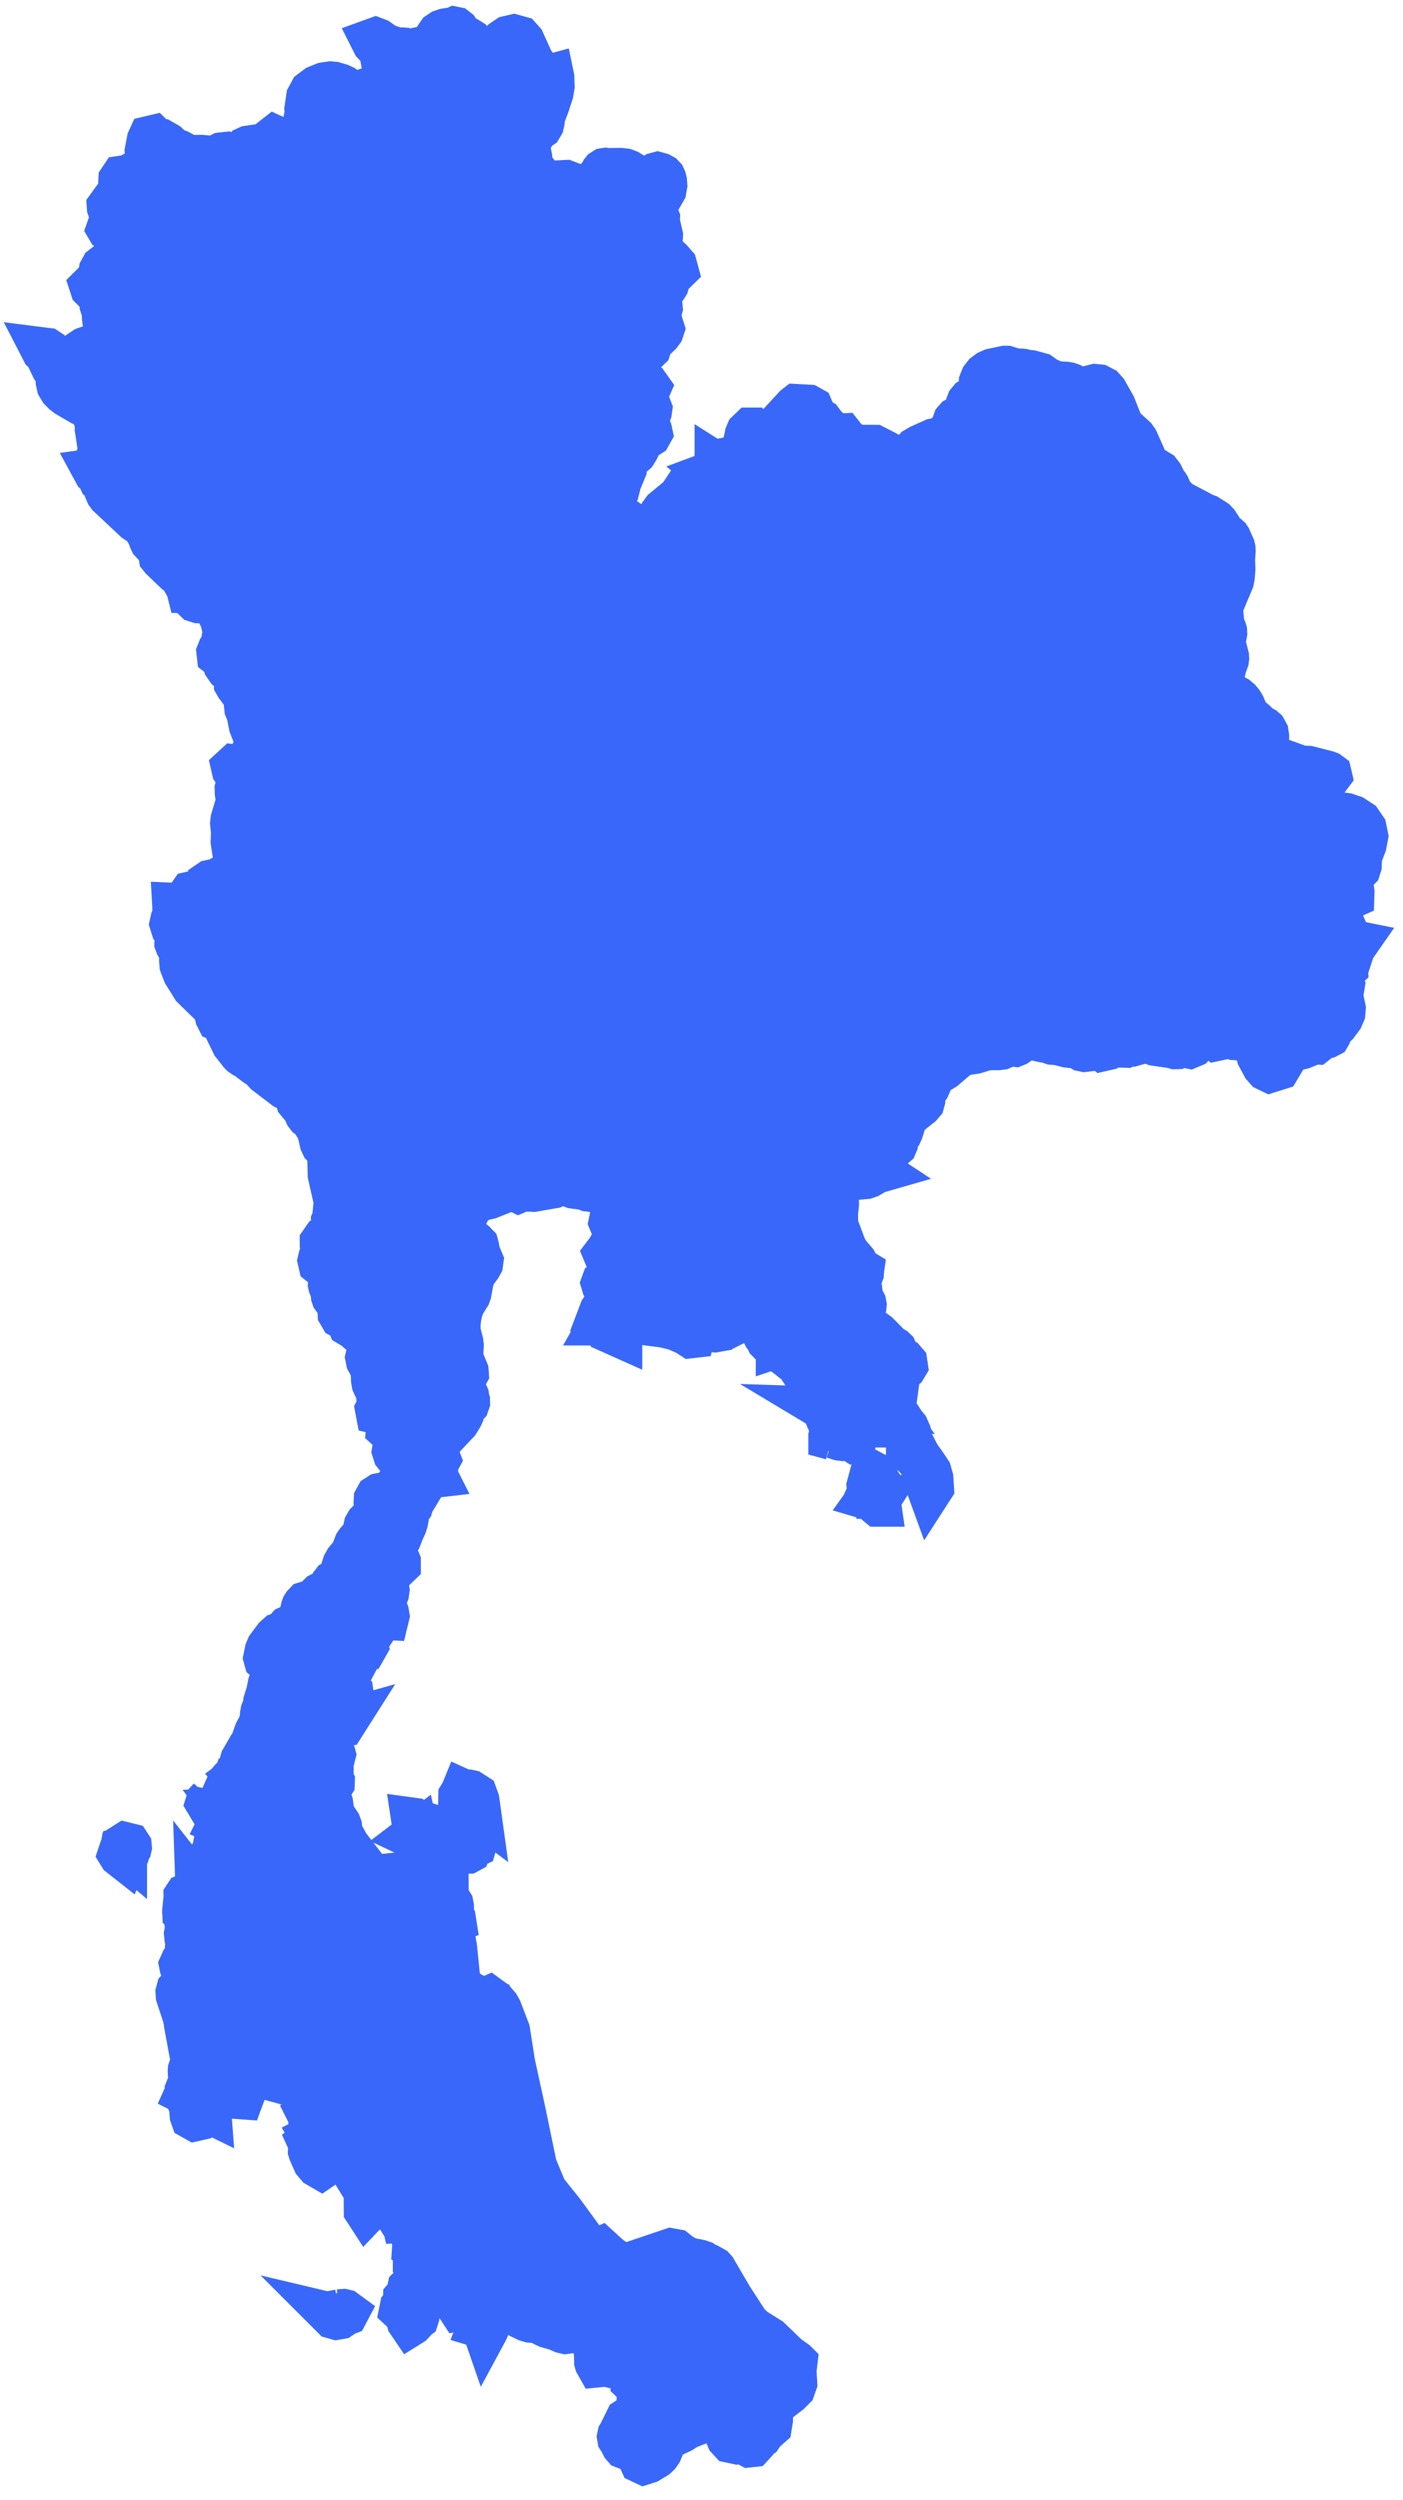<svg width="64" height="114" viewBox="0 0 64 114" fill="none" xmlns="http://www.w3.org/2000/svg">
<path d="M42.408 68.004L42.353 67.853L42.373 67.468L42.358 67.294L42.261 67.084L41.767 66.426L41.461 66.172L41.414 66.096V65.614L41.341 65.284L41.215 65.072L40.358 64.24L40.346 64.171L40.516 64.187L40.427 64.066L40.159 63.854L40.168 63.776V63.725L40.049 63.792L39.937 63.818L39.849 63.867L39.816 64.004L39.92 64.695L40.01 64.87L40.024 64.923L39.998 65.005H39.937L39.861 64.971L39.791 64.949L39.764 64.916L39.77 64.756L39.766 64.695L39.633 64.526L39.43 64.379L39.207 64.263L38.425 63.987L38.31 63.915L38.207 63.901L38.121 64.029H38.077L37.914 63.957L37.873 63.928L37.845 63.864L37.85 63.807L37.866 63.759L37.874 63.724L37.823 63.575L37.692 63.35L37.676 63.216L37.871 63.265L38.054 63.203L38.208 63.083L38.321 62.962L38.379 62.787L38.323 62.637L38.215 62.571L38.122 62.651L38.181 62.677L38.223 62.712L38.253 62.756L38.272 62.804L38.167 62.931L38.018 63.017L37.883 63.003L37.824 62.83L37.843 62.499L37.887 62.342L37.973 62.189H37.928L37.882 62.247L37.774 62.448H37.726L37.695 62.358L37.678 62.264L37.685 62.174L37.726 62.092L37.642 62.155L37.525 62.197L37.422 62.187L37.377 62.092L37.258 62.126L37.223 62.143L37.293 62.187L37.321 62.247L37.313 62.319L37.278 62.397H37.322L37.477 62.291L37.525 62.372L37.559 62.445L37.564 62.518L37.526 62.6L37.674 62.713L37.75 62.943L37.688 63.092L37.422 62.961L36.975 62.499L36.757 62.38L36.666 62.314L36.678 62.244L36.56 62.088L36.395 61.91L36.284 61.733L36.329 61.579L36.356 61.639L36.386 61.66L36.426 61.665L36.479 61.68L36.383 61.615L36.431 61.553L36.529 61.477L36.578 61.37H36.523L36.484 61.443L36.437 61.473L36.383 61.466L36.33 61.426L36.403 61.359L36.44 61.339L36.479 61.324L36.109 61.332L36.076 61.271L36.23 61.12L35.923 61.137L35.828 61.167V61.222L35.925 61.292L35.99 61.393L36.076 61.472L36.23 61.477L36.195 61.57L36.179 61.669L36.176 61.884L35.925 61.502L35.827 61.394L35.704 61.351L35.568 61.339L35.476 61.37V61.047L35.462 60.968L35.429 60.893L35.397 60.855L35.381 60.889L35.368 60.935L35.303 60.983L35.283 61.024L35.378 61.344L35.381 61.426L35.136 61.237L35.03 61.128L34.979 61.024L35.129 61.069L35.102 60.945L35.052 60.918L34.992 60.928L34.929 60.917L34.87 60.861L34.841 60.805L34.818 60.741L34.78 60.662L34.661 60.495L34.526 60.359L34.366 60.246L34.18 60.148L34.059 60.112L33.61 60.097L33.479 60.14L33.403 60.241L33.348 60.359L33.286 60.454L33.158 60.519L33.011 60.532L32.712 60.509L32.657 60.531L32.647 60.579L32.651 60.63L32.64 60.662L32.606 60.668L32.526 60.66L32.407 60.665L32.188 60.611L31.869 60.661L31.707 60.717L31.637 60.787L31.605 60.925L31.527 60.934L31.343 60.814L30.838 60.587L30.295 60.454L29.123 60.301L28.969 60.333L28.718 60.477L28.402 60.534L28.325 60.607L28.322 60.609L28.298 60.736V60.916L27.947 60.759V60.712L28.053 60.63L28.008 60.507L27.885 60.435L27.754 60.509L27.675 60.464L27.611 60.468L27.543 60.494L27.451 60.509L27.485 60.484L27.516 60.452L27.538 60.41L27.549 60.352H27.401L27.426 60.308L27.476 60.192L27.5 60.148L27.439 60.146L27.302 60.097L27.428 59.766L27.524 59.626L27.655 59.69H27.7L27.751 59.608L27.815 59.54L27.872 59.458L27.902 59.328L27.892 59.214L27.854 59.109L27.802 59.013L27.53 58.617L27.5 58.518L27.526 58.447L27.579 58.404L27.642 58.365L27.7 58.305L27.718 58.249L27.734 58.112L27.755 58.05L27.817 58.085L27.895 58.048L27.964 57.973L28.002 57.896L27.999 57.719L27.926 57.597L27.841 57.491L27.8 57.361L27.769 57.315L27.7 57.293L27.633 57.261L27.6 57.182L27.755 56.978L27.873 56.76L28.027 56.542L28.087 56.416L28.082 56.273L28.002 56.004L27.969 55.933L27.87 55.772L27.849 55.721L27.865 55.643L27.898 55.595L27.933 55.559L27.994 55.391L28.101 55.343L28.233 55.312L28.35 55.234L28.379 55.129L28.392 54.956L28.377 54.795L28.274 54.649L28.328 54.487L28.455 54.259V54.208L28.368 54.27L28.296 54.338L28.219 54.394L28.127 54.417H27.677L27.496 54.393L27.132 54.284L26.821 54.246L26.665 54.18L26.156 54.111L25.936 54.028L25.649 53.824L25.517 53.772L25.499 53.716L25.513 53.644L25.551 53.561L25.567 53.457L25.559 53.34L25.48 53.491L25.452 53.611L25.46 53.928L25.399 54.033L25.254 54.099L24.337 54.26L23.982 54.243L23.802 54.257L23.662 54.316L23.318 54.142L23.21 54.055L23.137 54.198L23.051 54.286L22.934 54.349L22.303 54.599L22.031 54.654L21.856 54.734L21.713 54.798L21.595 54.831L21.491 54.907L21.436 55.062L21.366 55.178L21.218 55.137L21.322 55.183L21.31 55.314L21.253 55.431L21.162 55.514L21.044 55.546L20.937 55.602L20.922 55.732L20.924 55.739L20.969 55.982L21.198 56.288L21.619 56.645L21.644 56.68L21.694 56.722L21.747 56.776L21.768 56.852L21.774 56.918L21.847 57.199L21.968 57.489L21.95 57.62L21.885 57.739L21.645 58.065L21.594 58.17L21.521 58.412L21.422 58.95L21.383 59.06L21.118 59.482L21.021 59.775L20.954 60.081L20.921 60.396L20.923 60.633L20.924 60.713L21.049 61.195L21.069 61.347L21.041 61.821L21.069 61.986L21.289 62.518L21.297 62.626L21.235 62.736L21.075 63.288L21.083 63.358L21.148 63.44L21.221 63.508L21.276 63.577L21.31 63.654L21.333 63.807L21.352 63.866L21.354 63.937L21.322 64.029L21.284 64.069L21.167 64.161L21.119 64.232L21.074 64.499L21.044 64.565L20.883 64.832L20.156 65.606L19.98 65.931L19.922 66.273L20.022 66.535L19.999 66.578L19.896 66.588L19.844 66.62L19.825 66.675L19.823 66.758L19.877 67.04L19.862 67.084L19.839 67.139L19.833 67.207L19.877 67.294L19.611 67.325L19.402 67.528L18.811 68.509L18.775 68.591L18.744 68.708L18.602 68.915L18.571 69.048L18.56 69.222L18.53 69.379L18.485 69.529L18.297 69.947L18.278 70.016L18.246 70.095L18.106 70.245L18.074 70.32L18.052 70.748L18.074 70.902L18.197 71.211V71.35L18.074 71.468L18.021 71.322L17.905 71.325L17.778 71.411L17.681 71.514L17.629 71.594L17.579 71.694L17.543 71.811L17.527 71.947L17.552 72.107L17.657 72.374L17.681 72.506L17.66 72.654L17.595 72.819L17.56 72.906L17.527 73.038L17.541 73.21L17.654 73.52L17.681 73.675L17.654 73.787L17.593 73.784L17.54 73.732L17.527 73.7L17.39 73.695L17.287 73.705L17.218 73.721L17.156 73.758L17.131 73.827V74.13L17.097 74.266L16.66 74.931L16.633 74.997L16.65 75.075L16.672 75.127L16.655 75.157L16.559 75.167L16.431 75.202L16.312 75.291L16.21 75.409L16.132 75.53L16.086 75.679L16.029 76.034L15.955 76.159L15.876 76.191L15.785 76.204L15.711 76.24L15.68 76.338L15.697 76.393L15.743 76.426L15.809 76.441L15.884 76.439L15.831 76.539L15.763 76.619L15.706 76.705L15.681 76.819L15.727 76.915L15.952 77.066L16.033 77.151L16.046 77.246L16.037 77.382L16.005 77.503L15.956 77.556L15.851 77.556L15.796 77.565L15.634 77.657L15.609 77.562L15.556 77.496L15.481 77.447L15.386 77.4L15.275 77.453L15.179 77.46L15.099 77.477L15.034 77.556L15.032 77.638L15.083 77.96L15.16 78.071L15.431 78.318L15.565 78.48L15.648 78.503L15.783 78.465L15.689 78.613L15.395 78.641L15.331 78.748L15.289 78.924L15.094 79.25L15.034 79.434L15.047 79.638L15.117 79.772L15.196 79.881L15.232 80.011L15.21 80.098L15.107 80.173L15.084 80.268L15.133 80.593V81.176L15.144 81.198L15.167 81.219L15.185 81.251L15.183 81.304L15.155 81.347L15.064 81.418L15.034 81.46L15.009 81.533L14.994 81.604L14.985 81.74L14.984 81.762L15.007 81.916L15.108 82.213L15.147 82.501L15.188 82.671L15.25 82.833L15.473 83.169L15.515 83.284L15.531 83.454L15.554 83.575L15.861 84.141L16.285 84.69L16.227 84.704L16.191 84.702L16.157 84.695L16.106 84.69L16.046 84.701L16.041 84.728L16.049 84.762L16.031 84.795L15.85 84.895L15.783 84.946L15.644 85.097L15.605 85.219L15.633 85.525L15.786 85.863L16.126 85.936L16.482 85.961L16.682 86.155L16.92 86.129L17.16 86.132L17.385 86.095L17.581 85.953L17.636 85.841L17.673 85.71L17.725 85.587L17.829 85.5L17.919 85.49L18.249 85.551L18.37 85.528L18.468 85.478L18.542 85.427L18.597 85.404L18.823 85.35L18.945 85.263L18.947 85.249L19.223 85.265L19.269 85.276L19.311 85.215L19.408 85.22L19.547 85.275L19.618 85.304L19.656 85.271L19.735 85.231L19.776 85.199L19.864 85.284L20.141 85.405L20.148 85.476L20.137 85.558L20.185 85.677L20.317 85.908L20.377 85.858L20.381 86.413L20.417 86.558L20.476 86.654L20.542 86.737L20.598 86.826L20.62 86.94V87.294L20.637 87.369L20.707 87.49L20.72 87.573L20.706 87.578L20.672 87.617L20.638 87.672L20.62 87.724V87.903L20.706 88.469L20.67 88.584L20.764 88.811L20.91 90.246L20.968 90.481L21.091 90.674L21.503 90.923L21.568 91.031L21.598 91.158L21.759 91.476L21.877 91.653L21.923 91.8L21.966 91.864L22.021 91.897L22.182 91.966L22.215 91.987L22.256 92.076L22.353 92.099L22.469 92.072L22.562 92.015L22.495 91.801L22.48 91.505L22.406 91.248L22.16 91.151L22.303 91.09L22.522 91.25L22.723 91.482L22.811 91.636L23.182 92.604L23.41 94.064L23.698 95.385L23.88 96.216L24.41 98.776L24.849 99.825L25.241 100.442L25.334 100.592L25.388 100.741L25.383 100.845L25.195 100.83L25.103 100.734L24.842 100.498L24.701 100.413L24.644 100.376L24.439 100.384L24.303 100.312L24.401 100.117L24.328 99.881L24.28 99.559L24.177 99.495L24.191 98.911L24.162 98.402L24.042 98.119L23.819 98.028L23.576 98.058L23.412 98.306L23.359 98.432L23.314 98.471L23.236 98.429L23.191 98.377L23.17 98.329L23.163 98.271V98.183L23.212 98.04L23.46 97.887L23.561 97.75L23.587 97.465L23.54 97.078L23.441 96.711L23.308 96.488L23.17 96.436L23.03 96.461L22.888 96.513L22.74 96.542L22.669 96.605L22.346 96.891L22.261 96.994L22.247 97.136L22.333 97.755L22.463 98.105L22.511 98.376L22.556 98.5L22.638 98.552L22.657 98.577L22.812 98.707L22.846 98.755L22.865 98.791L23.103 99.385L23.236 99.616L23.412 99.759L23.572 99.78L23.753 99.784L23.901 99.832L23.963 99.989L23.963 100L23.968 100.162L23.981 100.25L24.009 100.319L24.073 100.376L24.176 100.378L24.247 100.413L24.314 100.473L24.195 100.534L24.132 100.559L24.083 100.595L24.062 100.64L24.085 100.722L24.137 100.782L24.197 100.815L24.296 101.017L24.384 101.098L24.486 101.133L24.599 101.119L24.684 101.2L24.744 101.246L24.808 101.27L24.991 101.278L25.076 101.264L25.252 101.211L25.434 101.042L25.491 100.955L25.469 100.752L25.467 100.626L25.654 100.859L26.775 102.395L26.915 102.513L27.11 102.583L27.227 102.625L27.392 102.549L27.512 102.659L27.73 102.86L28.106 103.145L28.466 103.322L28.678 103.324L28.979 103.314L29.877 103.284L30.168 103.149L30.261 102.989L30.505 103.032L30.605 103.116L30.74 103.148L30.792 103.181L30.806 103.166L31.04 103.181L30.984 103.033L30.873 102.873L30.394 102.676L30.607 102.604L30.818 102.643L31.006 102.795L31.287 102.966L31.536 103.045L31.663 103.076L31.772 103.089L31.913 103.121L32.035 103.163L32.089 103.206L32.289 103.291L32.54 103.431L32.604 103.501L33.347 104.773L33.748 105.39L34.099 105.93L34.366 106.195L35.096 106.653L35.906 107.432L36.29 107.709L36.292 107.711L36.246 108.097L36.279 108.669L36.197 108.902L36.004 109.095L35.465 109.511L35.286 109.729L35.177 110.033L35.173 110.345L35.127 110.625L34.89 110.832L34.809 110.884L34.773 110.946L34.748 111.011L34.703 111.076L34.491 111.206L34.452 111.251L34.394 111.406L34.309 111.498L34.19 111.511L34.035 111.428L33.972 111.349L33.926 111.261L33.869 111.188L33.773 111.158L33.685 111.184L33.56 111.299L33.553 111.305L33.481 111.342L33.33 111.31L33.217 111.186L33.074 110.851L33.078 110.785L33.1 110.712L33.098 110.652L33.029 110.624L32.944 110.61L32.888 110.575L32.848 110.517L32.815 110.434L32.699 110.281L32.544 110.244L32.375 110.283L32.124 110.381L31.341 110.685L31.086 110.851L30.805 110.985L30.519 111.037L30.296 111.154L30.206 111.485L30.184 111.648L30.121 111.796L30.029 111.926L29.916 112.033L29.575 112.239L29.373 112.304L29.251 112.247L29.168 112.064L29.057 111.88L28.919 111.721L28.755 111.611L28.683 111.597L28.545 111.603L28.474 111.575L28.424 111.517L28.338 111.345L28.283 111.258L28.245 111.198L28.231 111.115L28.249 111.029L28.297 110.947L28.595 110.34L28.715 110.263L28.869 110.232L29.001 110.183L29.057 110.049L29.069 109.911L29.12 109.672L29.131 109.255L29.17 108.969L29.118 108.824L28.983 108.722L28.866 108.612L28.873 108.443L28.971 108.321L29.066 108.277L29.133 108.214L29.146 108.036L29.126 107.887L29.078 107.792L28.986 107.76L28.652 107.833L28.531 107.794L28.297 107.601L28.158 107.63L27.967 107.835L27.83 107.871L27.527 107.795L27.43 107.782L27.34 107.811L27.3 107.861L27.269 107.864L27.208 107.756L27.19 107.694L27.185 107.483L27.199 107.418L27.201 107.411L27.224 107.349L27.24 107.281L27.226 107.221L27.139 107.072L27.107 106.992L27.09 106.908L27.069 106.56L27.002 106.42L26.834 106.322L26.751 106.31L26.677 106.311L26.609 106.302L26.548 106.256L26.528 106.195L26.53 106.031L26.519 105.986L26.395 105.987L25.926 106.323L25.797 106.341L25.666 106.309L25.416 106.198L24.973 106.069L24.84 106.007L24.608 105.839L24.499 105.813L24.311 105.835L24.189 105.824L24.026 105.775L23.956 105.74L23.746 105.639L23.603 105.513L23.521 105.375L23.251 104.552L23.201 104.499L23.123 104.471L23.039 104.463L22.973 104.469L22.863 104.538V104.552L22.753 104.55L22.69 104.516L22.657 104.475L22.638 104.453L22.572 104.413L22.468 104.446L22.421 104.507L22.401 104.59L22.391 104.756L22.343 105.053L22.351 105.178L22.409 105.348L22.424 105.452L22.38 105.515L22.316 105.57L22.267 105.647L22.261 105.712L22.285 105.839L22.288 105.903L22.258 106.086L22.194 106.246L22.133 106.359L22.08 106.206L21.994 106.086L21.863 106.047L21.951 105.811L21.96 105.693L21.888 105.642L21.793 105.666L21.738 105.727L21.668 105.888L21.425 105.682L21.217 105.442L21.192 105.378L21.172 105.294L21.143 105.219L21.092 105.187L20.999 105.236L20.946 105.25L20.923 105.215L20.939 105.162L21.005 105.073L21.018 105.037L21 104.964L20.938 104.84L20.923 104.76L20.891 104.735L20.822 104.739L20.752 104.729L20.721 104.66L20.687 104.525L20.607 104.432L20.417 104.287L20.243 104.012L20.128 103.911L19.997 103.957L19.933 103.961L19.88 103.865L19.822 103.677L19.77 103.61L19.732 103.579L19.102 103.341L18.921 103.171L18.923 102.877L18.955 102.745L18.994 102.729L19.099 102.727L19.125 102.696L19.118 102.626L19.077 102.558L18.997 102.527L18.886 102.465L18.895 102.326L18.924 102.174L18.873 102.076L18.991 101.833L19.066 101.719L19.147 101.671L19.17 101.623L19.374 101.348L19.32 101.267L19.195 101.306L19.059 101.383L18.973 101.421L18.861 101.368L18.82 101.279L18.823 101.02L18.57 101.166L18.45 101.267L18.399 101.27L18.375 101.166H18.322L18.18 101.125L17.99 100.824L17.86 100.482L17.899 100.319L18.055 100.233L18.189 100.023L18.285 99.759L18.322 99.513H18.277L18.071 99.909L17.93 100.059L17.748 99.989L17.718 99.874L17.754 99.558L17.725 99.459L17.628 99.449L17.553 99.553L17.503 99.698L17.482 99.814L17.512 100.073L17.484 100.177L17.356 100.219L17.279 100.198L17.17 100.147L17.073 100.088L17.031 100.039L16.992 100.017L16.785 99.982L16.683 99.918L16.593 99.805L16.38 99.458L16.447 99.338L16.459 99.165L16.434 98.832L16.418 98.782L16.345 98.663L16.331 98.579L16.297 98.568L16.138 98.57L16.081 98.552L16.178 98.397L16.167 98.235L16.114 98.051L16.061 97.718L16.011 97.71L15.946 97.742L15.883 97.75L15.819 97.717L15.748 97.667L15.726 97.62L15.808 97.6L15.838 97.553L15.791 97.449L15.704 97.346L15.608 97.299L15.491 97.283L15.431 97.239L15.332 97.098L15.187 96.992L15.045 96.911L14.932 96.811L14.881 96.643H14.835L14.818 96.894L14.747 97.096L14.596 97.196L14.338 97.144L14.172 96.969L14.132 96.484L14.035 96.292L14.338 96.054L14.383 95.966L14.397 95.828L14.442 95.61L14.437 95.485L14.296 95.628L14.226 95.654L14.134 95.64L14.097 95.597L13.985 95.41L13.932 95.355L13.815 95.321L13.696 95.255L13.643 95.107L13.651 95.033L13.664 94.987L13.667 94.946L13.642 94.883L13.591 94.82L13.474 94.754L13.417 94.705L13.375 94.629L13.363 94.577L13.333 94.556L13.241 94.578L13.195 94.62L13.141 94.751L13.117 94.779L13.005 94.81L12.896 94.871L12.792 94.912L12.689 94.884L12.654 94.828L12.604 94.665L12.568 94.603L12.477 94.548L12.436 94.577L12.417 94.638L12.392 94.678L12.297 94.761L12.258 94.759L12.242 94.653L12.223 94.587L12.129 94.491L12.092 94.431L12.075 94.29L12.092 93.929L12.066 93.831L12.092 93.596V93.469L12.068 93.353L11.944 93.067L11.84 93.272H11.795L11.77 92.738L11.72 92.665L11.582 92.704L11.37 92.839L11.293 92.816H11.244V92.866H11.195L11.18 92.78L11.211 92.389L11.25 92.328L11.369 92.239L11.423 92.142L11.326 92.096L11.17 92.064L11.045 92.013L11.012 92.177L10.912 92.221L10.784 92.229L10.671 92.287L10.596 92.367L10.482 92.461L10.368 92.499L10.296 92.41H10.246L10.234 92.498L10.195 92.545L10.145 92.539L10.097 92.465H10.047V92.561L9.897 92.543L9.77 92.603L9.726 92.681L9.951 92.772L9.978 92.893L9.976 93.035L10.021 93.145L10.023 93.345L9.9 93.646L9.746 93.843L9.649 93.724H9.605L9.599 93.793L9.579 93.838L9.501 93.93L9.384 93.825L9.251 93.574L9.064 93.5L9.042 93.447L9.012 93.393L8.928 93.369L8.848 93.364L8.788 93.347L8.741 93.317L8.702 93.273L8.674 93.165V92.85L8.63 92.744L8.563 92.634L8.415 91.945L8.105 91.004L8.095 90.845L8.131 90.714L8.18 90.658L8.205 90.724L8.223 90.865L8.278 90.96L8.454 91.15L8.496 91.002L8.432 90.913L8.329 90.841L8.255 90.749L8.251 90.701L8.271 90.664L8.293 90.633L8.304 90.603L8.3 90.482L8.304 90.447L8.386 90.219L8.404 90.146L8.39 89.984L8.275 89.694L8.255 89.592L8.285 89.525L8.337 89.485L8.398 89.448L8.454 89.392L8.479 89.344L8.494 89.296L8.521 88.839L8.557 88.676L8.717 88.423L8.784 88.133L8.926 87.934L9.018 87.758L9.078 87.723L9.105 87.741L9.213 87.769L9.303 87.768L9.278 87.698L9.26 87.605L9.331 87.502L9.502 87.316L9.284 87.406L9.147 87.441L9.075 87.384L9.055 87.192L9.144 87.112L9.318 87.105L9.434 87.046L9.353 86.813L9.139 86.531L9.044 86.365L9.005 86.182L9 86.033L9.033 86.075L9.126 86.104L9.185 86.082L9.243 86.029L9.352 85.907L9.218 85.837L9.215 85.723L9.282 85.599L9.303 85.5L9.391 85.378L9.444 85.243L9.545 84.784L9.602 84.65L9.751 84.388L9.88 83.736L9.982 83.532L10.197 83.683L10.438 83.493L10.519 83.402L10.5 83.33L10.445 83.317L10.306 83.336L10.247 83.33L10.217 83.296L10.19 83.199L10.172 83.178L10.026 83.119L10.087 82.996L10.222 82.894L10.296 82.897L10.312 82.869L10.38 82.781L10.396 82.748L10.377 82.694L10.247 82.519L10.366 82.513L10.389 82.452L10.341 82.372L10.247 82.313L10.296 82.267L10.407 82.338L10.522 82.385L10.613 82.366L10.65 82.239L10.681 82.232L10.739 82.17L10.771 82.099L10.724 82.065L10.575 82.063L10.51 82.048L10.446 82.01L10.413 82.061L10.405 82.083L10.396 82.115H10.351L10.36 82.055L10.357 81.891L10.351 81.863L10.412 81.801L10.469 81.786L10.528 81.784L10.595 81.762L10.697 81.69L10.775 81.601L10.838 81.493L10.897 81.359L10.838 81.412L10.718 81.564L10.65 81.607L10.585 81.594L10.545 81.542L10.513 81.486L10.386 81.403L10.444 81.273L10.561 81.136L10.649 81.057L10.682 81.109L10.729 81.136L10.783 81.135L10.847 81.103L10.806 81.054L10.915 80.974L10.947 80.897L10.922 80.868L10.867 80.853L10.814 80.823L10.828 80.783L10.903 80.713L10.962 80.622L11.019 80.581L11.181 80.584L11.245 80.548L11.262 80.472L11.192 80.441L11.112 80.45L11.096 80.493L11.018 80.391L11.019 80.343L11.046 80.246L11.37 79.686L11.474 79.568L11.673 79.001L11.842 78.679L11.897 78.514L11.933 78.339L11.945 78.188L11.972 78.042L12.085 77.766L12.093 77.607L12.231 77.158L12.305 76.782L12.406 76.499L12.413 76.35L12.31 75.885L12.263 75.806L12.123 75.684L12.097 75.59L12.162 75.272L12.234 75.104L12.556 74.675L12.695 74.55L12.764 74.529L12.919 74.519L12.973 74.503L13.024 74.438L13.052 74.367L13.084 74.286L13.146 74.217L13.243 74.173L13.311 74.189L13.373 74.22L13.451 74.223L13.711 74.109L13.745 74.1L13.799 74.04L13.83 73.981L13.857 73.832L13.857 73.723L13.799 73.572L13.783 73.482L13.787 73.405L13.805 73.324L13.834 73.247L13.875 73.183L13.942 73.112L13.972 73.103L14.008 73.122L14.101 73.136L14.184 73.161L14.26 73.202L14.332 73.203L14.394 73.113L14.459 72.889L14.491 72.823L14.61 72.701L14.9 72.55L14.957 72.505L15.035 72.444L15.082 72.373L15.151 72.219L15.205 72.149L15.277 72.108L15.431 72.056L15.481 71.995L15.701 71.332L15.795 71.166L16.03 70.882L16.118 70.716L16.229 70.418L16.306 70.304L16.582 70.003L16.627 69.88L16.639 69.75L16.679 69.567L16.748 69.448L16.957 69.235L17.047 69.111L17.114 68.964L17.141 68.84L17.128 68.539L17.137 68.365L17.204 68.243L17.323 68.167L17.491 68.134L17.793 68.115L17.88 68.044L18.348 67.411L18.409 67.235L18.516 66.742L18.501 66.67L18.378 66.634L18.238 66.544L18.107 66.43L18.017 66.317L17.963 66.152L17.988 65.999L18.1 65.7L18.109 65.548L18.057 65.421L17.958 65.331L17.82 65.286L17.704 65.179L17.728 64.972L17.844 64.621L17.856 64.536L17.887 64.46L17.903 64.39L17.873 64.325L17.809 64.296L17.735 64.299L17.325 64.434L17.223 64.409L17.198 64.276L17.236 64.204L17.307 64.147L17.366 64.08L17.379 63.978L17.353 63.903L17.275 63.756L17.247 63.678L17.241 63.599L17.258 63.463L17.239 63.382L17.189 63.301L17.077 63.165L17.037 63.074L17.013 62.932L16.993 62.517L16.945 62.355L16.779 62.056L16.748 61.902L16.766 61.827L16.845 61.667L16.873 61.588L16.894 61.423L16.895 61.265L16.877 61.149L16.866 61.082L16.797 60.979L16.438 60.778L16.358 60.714L16.286 60.639L16.239 60.561L16.184 60.504L16.014 60.455L15.945 60.414L15.92 60.354L15.904 60.203L15.871 60.136L15.796 60.086L15.629 60.059L15.564 60.026L15.489 59.898L15.482 59.764L15.491 59.622L15.464 59.468L15.408 59.382L15.264 59.242L15.206 59.161L15.181 59.087L15.156 58.858L15.06 58.631L15.045 58.564L15.052 58.466L15.079 58.396L15.117 58.331L15.148 58.247L15.13 58.101L15.03 57.957L14.894 57.836L14.769 57.758L14.608 57.632L14.573 57.482L14.613 57.315L14.676 57.138L14.696 56.95L14.674 56.784L14.673 56.638L14.76 56.513L14.899 56.46L15.187 56.427L15.287 56.337L15.293 56.332L15.314 56.203L15.284 56.05L15.192 55.77L15.188 55.669L15.217 55.599L15.26 55.536L15.29 55.458V55.386L15.266 55.242L15.304 54.869L15.297 54.725L15.036 53.566L15.018 52.937L15.042 52.767L15.04 52.571L14.998 52.505L14.958 52.442L14.722 52.213L14.666 52.092L14.583 51.734L14.581 51.604L14.598 51.514L14.601 51.457L14.585 51.408L14.547 51.345L14.514 51.322L14.412 51.294L14.374 51.274L14.345 51.228L14.309 51.116L14.277 51.072L14.048 50.899L13.982 50.812L13.908 50.647L13.819 50.505L13.587 50.224L13.548 50.086L13.532 49.915L13.459 49.794L13.331 49.711L13.156 49.66L13.001 49.59L12.137 48.932L11.973 48.757L11.797 48.408L11.728 48.397L11.642 48.427L11.531 48.423L11.482 48.386L11.388 48.262L11.341 48.215L11.288 48.19L11.176 48.164L11.124 48.144L11.03 48.08L10.97 48.02L10.639 47.599L10.133 46.556L10.038 46.504L9.948 46.469L9.895 46.364L9.855 46.182L9.792 46.02L9.696 45.871L8.818 45.016L8.424 44.385L8.366 44.239L8.391 44.129L8.393 44.092L8.37 44.044L8.292 43.98L8.27 43.94L8.257 43.782L8.266 43.511L8.217 43.346L8.073 43.087L8.044 43.007L8.045 42.969L8.046 42.909L8.078 42.837L8.118 42.772L8.141 42.695L8.102 42.531L8.1 42.529L7.877 42.294L7.821 42.116L7.854 41.97L8.005 41.706L8.042 41.567L7.998 41.462L7.948 41.344V41.343L7.943 41.255L8.165 41.265L8.221 41.268L8.348 41.208L8.456 41.102L8.713 40.732L8.801 40.712L8.967 40.739L9.099 40.791L9.348 40.943L9.457 40.986L9.508 40.971L9.526 40.921V40.806L9.507 40.763L9.463 40.728L9.419 40.702L9.4 40.683L9.41 40.644L9.428 40.606L9.446 40.578L9.454 40.57L9.518 40.533L9.558 40.492L9.567 40.425L9.537 40.297L9.542 40.235L9.589 40.203L9.851 40.146L9.968 40.1L10.107 40.026L10.256 40.092L10.404 40.177L10.512 40.296L10.536 40.46L10.728 40.239L10.794 39.886L10.78 39.505L10.61 38.38L10.625 37.948L10.612 37.824L10.585 37.545L10.605 37.368L10.833 36.608L10.849 36.47L10.796 36.153L10.791 35.971L10.879 35.676L10.901 35.541L10.851 35.39L10.656 35.108L10.633 35.007L10.698 34.947L10.784 34.958L10.873 34.997L10.947 35.02L11.042 35.02L11.104 35.011L11.158 34.981L11.239 34.913L11.34 34.764L11.386 34.612L11.446 34.486L11.598 34.412L11.726 34.406L12.172 34.464L12.259 34.505L12.3 34.557L12.351 34.591L12.463 34.576L12.527 34.53L12.699 34.34L12.732 34.272L12.727 34.096L12.741 33.935L12.788 33.786L12.879 33.648L13.084 33.407L13.12 33.287L13.154 32.943L13.226 32.613L13.22 32.475L13.095 32.289L12.926 32.179L12.79 32.045L12.762 31.786L12.611 31.914L12.55 32.035L12.49 32.349L12.392 32.529L11.952 32.88L11.735 33.208L11.619 33.295L11.479 33.195L11.434 33.081L11.328 32.535L11.234 32.315L11.225 32.233L11.297 32.074L11.309 31.994L11.249 31.857L10.804 31.261L10.759 31.182L10.758 31.101L10.782 31.02L10.785 30.951L10.771 30.882L10.74 30.805L10.635 30.665L10.381 30.489L10.28 30.344L10.229 30.136L10.193 30.051L9.977 29.882L9.962 29.747L10.02 29.602L10.107 29.476L10.214 29.445L10.332 29.369L10.42 29.276L10.441 29.191L10.388 29.13L10.316 29.101L10.251 29.062L10.219 28.97L10.238 28.862L10.296 28.825L10.379 28.848L10.47 28.915L10.408 28.698L10.361 28.594L10.292 28.547L10.178 28.493L10.151 28.382L10.149 28.255L10.106 28.154L10.027 28.054L9.904 27.805L9.827 27.689L9.694 27.556L9.563 27.472L9.417 27.429L9.059 27.421L8.933 27.381L8.834 27.285L8.736 27.112L8.764 27.086L8.802 27.018L8.795 26.959L8.606 26.957L8.59 26.892L8.624 26.805L8.683 26.738L8.518 26.623L8.261 26.249L8.121 26.135L8.008 26.07L7.385 25.473L7.327 25.4L7.311 25.3L7.338 25.14L7.342 25.046L7.298 24.938L7.212 24.883L7.106 24.846L7.007 24.795L6.911 24.692L6.861 24.587L6.786 24.369L6.625 24.114L6.592 24.001L6.528 23.926L6.451 23.879L6.279 23.797L6.171 23.725L5.984 23.549L4.972 22.6L4.902 22.506L4.857 22.4L4.847 22.303L4.846 22.216L4.831 22.137L4.769 22.058L4.593 21.909L4.552 21.82L4.518 21.718L4.445 21.627L4.354 21.551L4.297 21.446L4.463 21.423L4.365 21.061L4.411 20.947L4.616 20.583L4.816 20.447L4.84 20.426L4.863 20.385L4.847 20.295L4.814 20.205L4.791 20.165L4.76 20.125L4.654 19.867L4.631 19.774L4.616 19.742L4.517 19.694L4.486 19.675L4.454 19.683L4.428 19.677L4.418 19.611L4.425 19.573L4.456 19.5L4.464 19.454L4.447 19.37L4.38 19.231L4.364 19.141V19.075L4.356 19.03L4.328 18.98L3.954 18.457L3.873 18.298L3.894 18.226L4.003 18.176L4.058 18.057L4.061 17.917L4.016 17.802L3.922 17.748L3.552 17.597L3.47 17.617L3.456 17.634L3.321 18.002L3.289 18.061L3.221 18.116L3.074 18.03L2.917 17.911L2.772 17.763L2.67 17.593L2.628 17.404L2.626 17.228L2.601 17.058L2.416 16.768L2.248 16.416L2.218 16.303L2.136 16.157L1.979 16.011L1.934 15.924L2.091 15.944L2.143 15.95L2.207 15.992L2.356 16.229L2.376 16.293L2.409 16.347L2.487 16.397L2.565 16.408L2.745 16.374L3.085 16.383L3.368 16.247L3.874 15.909L4.015 15.861L4.4 15.872L4.747 15.775L4.782 15.785L4.803 15.771L4.848 15.683L4.906 15.374L4.854 15.062L4.771 14.757L4.735 14.469L4.731 14.3L4.709 14.162L4.619 13.877L4.612 13.814L4.641 13.613L4.61 13.516L4.534 13.434L4.358 13.302L4.194 13.138L4.164 13.046L4.239 12.971L4.391 12.861L4.495 12.748L4.547 12.629L4.594 12.333L4.673 12.189L5.125 11.839L5.228 11.72L5.277 11.611L5.309 11.007L5.29 10.869L5.237 10.724L5.172 10.652L4.978 10.493L4.937 10.423L4.966 10.34L5.033 10.329L5.116 10.335L5.186 10.307L5.243 10.155L5.177 10.022L5.075 9.878L5.029 9.693L5.017 9.616L4.963 9.467L4.959 9.412L5.201 9.078L5.442 8.862L5.505 8.78L5.553 8.667L5.548 8.624L5.52 8.586L5.496 8.488L5.481 8.334L5.488 8.194L5.552 8.098L5.701 8.076L5.823 8.059L6.276 7.83L6.334 7.776L6.44 7.648L6.504 7.591L6.584 7.566L6.655 7.568L6.714 7.547L6.753 7.449L6.755 7.312L6.695 7.032L6.687 6.891L6.784 6.385L6.832 6.28L6.985 6.244L7.094 6.35L7.184 6.478L7.279 6.51L7.464 6.479L7.615 6.565L7.905 6.832L8.152 6.91L8.205 6.938L8.239 7.014L8.23 7.173L8.248 7.254L8.382 7.349L8.566 7.309L8.89 7.153L9.183 7.148L9.524 7.181L9.852 7.171L10.107 7.035L10.13 7.032L10.21 7.024L10.274 7.07L10.329 7.141L10.404 7.204L10.529 7.262L10.558 7.253L10.568 7.2L10.643 7.133L10.789 7.076L10.952 7.044L11.008 7.005L11.132 6.846L11.193 6.786L11.32 6.728L11.966 6.633L12.106 6.585L12.532 6.252L12.751 6.353L12.852 6.426L12.944 6.51L13.084 6.724L13.197 6.7L13.458 6.508L13.74 6.395L13.841 6.307L13.937 6.14L13.994 5.947L13.986 5.801L13.949 5.656L13.925 5.469L13.94 5.39L13.975 5.336L14.009 5.295L14.028 5.258L14.023 5.187L13.981 5.046L13.973 4.969L14.052 4.437L14.195 4.173L14.464 3.971L14.785 3.842L15.083 3.798L15.223 3.811L15.524 3.899L15.651 3.959L15.933 4.196L16.082 4.271L16.267 4.242L17.142 3.968L17.383 3.763L17.478 3.66L17.563 3.617L17.632 3.571L17.644 3.563L17.718 3.43L17.757 3.235L17.706 3.111L17.469 2.852L17.387 2.401L17.324 2.258L17.057 1.974L16.991 1.843L17.132 1.792L17.235 1.831L17.59 2.079L18.148 2.265L18.218 2.268L18.351 2.25L18.427 2.256L18.493 2.284L18.603 2.361L18.674 2.377L18.815 2.351L19.085 2.236L19.235 2.208L19.53 2.209L19.658 2.165L19.781 2.049L19.846 1.923L19.943 1.643L20.026 1.523L20.157 1.435L20.318 1.38L20.715 1.321L20.75 1.304L20.785 1.311L20.861 1.371L20.907 1.44L20.924 1.515L20.95 1.586L21.02 1.647L21.105 1.754L21.183 1.781L21.268 1.78L21.374 1.802L21.47 1.862L21.517 1.926L21.553 2L21.61 2.086L21.929 2.291L21.915 2.559L21.956 2.711L22.055 2.832L22.186 2.901L22.317 2.901L22.427 2.789L22.423 2.486L22.49 2.424L22.513 2.41L22.675 2.349L22.715 2.343L22.729 2.328L22.813 2.049L22.956 1.864L23.173 1.716L23.437 1.655L23.712 1.731L23.858 1.894L24.275 2.815L24.462 3.065L24.497 3.125L24.535 3.232L24.562 3.276L24.618 3.315L24.741 3.369L24.765 3.411L24.819 3.477L24.938 3.551L25.058 3.594L25.112 3.565L25.15 3.462L25.183 3.453L25.199 3.53L25.213 3.929L25.161 4.238L24.98 4.789L24.792 5.283L24.757 5.552L24.728 5.678L24.658 5.796L24.595 5.84L24.454 5.899L24.397 5.937L24.346 6.006L24.267 6.221L24.173 6.346L23.997 6.581L23.966 6.722L24 6.828L24.045 6.886L24.121 6.985L24.17 7.075L24.194 7.197L24.211 7.449L24.255 7.582L24.314 7.679L24.463 7.865L24.522 7.966L24.546 8.094V8.22L24.568 8.333L24.658 8.427L24.785 8.508L24.995 8.6L25.204 8.662L25.33 8.653L25.389 8.555L25.471 8.419L25.624 8.304L25.815 8.294L26.408 8.524L26.513 8.584L26.578 8.658L26.631 8.735L26.686 8.755L26.756 8.654L27.089 8.337L27.384 7.982L27.473 7.827L27.501 7.792L27.571 7.748L27.609 7.742L27.651 7.751L28.296 7.743L28.502 7.765L28.66 7.825L28.98 8.024L29.18 8.1L29.39 8.117L29.594 8.092L29.77 8.043L29.854 7.996L29.919 7.949L29.996 7.928L30.12 7.962L30.217 8.016L30.275 8.077L30.31 8.154L30.338 8.256L30.353 8.444L30.315 8.662L30.217 8.833L30.05 8.879L29.887 8.984L29.777 9.258L29.737 9.573L29.782 9.803L29.829 9.839L29.953 9.864L29.995 9.895L30.02 9.959L30.018 10.003L30.006 10.042L30.007 10.09L30.156 10.734L30.133 11.186L30.15 11.368L30.198 11.487L30.283 11.582L30.602 11.865L30.796 12.087L30.858 12.315L30.549 12.616L30.498 12.727L30.428 12.978L30.355 13.093L30.178 13.299L30.119 13.437L30.108 13.585L30.146 14.046L30.112 14.177L30.005 14.425L29.98 14.549L30.02 14.689L30.191 14.861L30.229 14.983L30.19 15.1L30.097 15.226L29.895 15.419L29.831 15.452L29.703 15.5L29.653 15.55L29.633 15.626L29.64 15.796L29.613 15.881L29.516 15.976L29.049 16.236L29.019 16.272L29.006 16.349L28.953 16.497L28.741 16.716L28.703 16.87L28.752 17.003L28.854 17.141L29.022 17.301L29.081 17.358L29.541 17.572L29.613 17.674L29.591 17.724L29.468 17.862L29.429 17.918L29.413 17.996L29.416 18.266L29.441 18.319L29.498 18.473L29.541 18.517L29.594 18.547L29.641 18.585L29.667 18.652L29.65 18.773L29.542 19.061L29.512 19.198L29.537 19.346L29.661 19.631L29.684 19.738L29.628 19.838L29.395 19.984L29.299 20.061L29.172 20.267L29.078 20.466L28.963 20.652L28.771 20.82L28.542 20.948L28.488 21.028L28.461 21.183L28.484 21.444L28.444 21.541L28.295 21.606L28.242 21.647L28.229 21.695L28.247 21.745L28.295 21.799L28.302 21.815L28.304 21.831L28.302 21.848L28.295 21.864L28.226 21.901L28.18 21.951L28.165 22.013L28.181 22.091L28.196 22.245L28.161 22.383L28.146 22.442L27.994 22.788L27.75 23.075L27.65 23.235L27.653 23.404L27.768 23.494L28.029 23.544L28.347 23.604L28.488 23.675L28.62 23.764L28.74 23.871L28.841 24L28.963 24.026L29.18 24.156L29.389 24.242L29.419 24.263L29.444 24.259L29.514 24.218L29.553 24.177L29.677 24L29.695 23.886L29.769 23.842L29.866 23.824L29.953 23.79L29.999 23.729L30.146 23.445L30.279 23.264L31.082 22.601L31.173 22.569L31.229 22.573L31.274 22.555L31.404 22.389L31.415 22.368L31.422 22.321L31.383 22.309L31.308 22.304L31.261 22.282L31.305 22.216L31.406 22.183L31.516 22.193L31.625 22.184L31.721 22.091L31.755 22.064L31.781 22.051L31.8 22.057L31.809 22.091L31.822 22.139L31.889 22.285L31.905 22.268L31.932 22.206L31.967 22.15L31.996 22.09L32.14 21.941L32.386 21.836L32.529 21.736L32.368 21.603L32.451 21.572L32.586 21.521L32.633 21.455L32.666 21.372L32.684 21.272V21.156L32.85 21.261L32.929 21.175L32.992 21.029L33.111 20.951L33.787 20.819L33.812 20.667L33.989 20.164L34.054 19.838L34.113 19.699L34.233 19.584H34.279L34.347 19.67L34.632 19.748L34.912 19.911L35.062 19.863L36.162 18.675L36.276 18.551L36.329 18.51L36.539 18.521L36.875 18.539L37.009 18.614L37.056 18.724L37.083 18.852L37.152 18.983L37.372 19.14L37.399 19.166L37.454 19.197L37.625 19.427L37.99 19.753L38.207 19.864L38.424 19.851L38.561 20.024L38.758 20.192L39 20.317L39.266 20.368L39.888 20.37L40.121 20.49L40.214 20.795L40.092 21.294L40.09 21.365L40.193 21.394L40.566 21.578L40.727 21.599V21.544L40.658 21.434L40.616 21.294L40.655 21.177L40.755 21.114L41.013 21.051L41.124 20.985L41.391 20.738L41.811 20.506L41.856 20.424L41.963 20.361L42.588 20.079L42.707 20.054L42.838 20.088L43.063 20.234L43.184 20.268L43.311 20.218L43.394 20.109L43.459 20L43.531 19.95L43.566 19.875L43.506 19.427L43.518 19.288L43.554 19.186L43.616 19.115L43.673 19.086L43.705 19.069L43.71 19.066L43.694 19.1L43.69 19.105L43.685 19.112L43.683 19.115L43.836 19.061L43.956 18.985L44.043 18.871L44.091 18.708L44.133 18.451L44.179 18.332L44.259 18.235L44.321 18.196L44.383 18.174L44.599 18.139L44.758 18.08L45.025 18.033L45.119 18.001L45.184 17.944L45.193 17.874L45.148 17.811L44.844 17.6L44.783 17.574L44.767 17.532L44.747 17.503L44.735 17.473L44.737 17.423L44.811 17.236L44.932 17.082L45.091 16.964L45.268 16.887L45.848 16.765L45.922 16.766L46.321 16.889L46.455 16.915L46.49 16.913L46.594 16.896L46.657 16.901L46.842 16.948L47.028 16.965L47.453 17.08L47.556 17.154L47.619 17.212L47.682 17.252L48.096 17.442L48.195 17.469L48.617 17.492L48.744 17.514L48.866 17.557L48.982 17.617L49.09 17.692L49.164 17.78L49.213 17.878L49.277 17.954L49.395 17.979L49.448 17.969L49.482 17.95L49.508 17.918L49.538 17.871L49.657 17.733L49.797 17.639L49.957 17.597L50.133 17.615L50.312 17.709L50.447 17.857L50.81 18.499L51.119 19.271L51.202 19.419L51.299 19.538L51.754 19.952L51.792 20.005L51.846 20.082L52.168 20.798L52.235 21.03L52.279 21.111L52.337 21.183L52.364 21.207L52.405 21.244L52.878 21.53L52.988 21.673L53.152 22.005L53.258 22.136L53.288 22.184L53.308 22.232L53.353 22.383L53.385 22.443L53.602 22.701L53.814 22.896L54.943 23.492L55.079 23.54L55.425 23.76L55.512 23.852L55.655 24.068L55.767 24.287L55.819 24.35L55.876 24.392L56 24.462L56.053 24.51L56.081 24.552L56.253 24.938L56.274 25.028L56.279 25.12L56.253 25.492L56.267 25.948L56.239 26.3L56.206 26.471L55.736 27.589L55.7 27.758L55.743 28.207L55.767 28.456L55.792 28.54L55.863 28.698L55.889 28.78L55.894 28.872L55.88 28.959L55.831 29.132L55.827 29.155L55.816 29.223L55.819 29.31L55.976 29.938L55.981 30.021L55.97 30.104L55.869 30.387L55.791 30.705L55.758 31.031L55.766 31.203L55.802 31.358L55.88 31.491L56.008 31.599L56.416 31.822L56.537 31.926L56.635 32.044L56.712 32.17L56.772 32.306L56.839 32.543L56.873 32.621L56.92 32.69L56.987 32.749L57.182 32.86L57.24 32.909L57.382 33.061L57.438 33.105L57.502 33.14L57.643 33.219L57.702 33.271L57.781 33.415L57.806 33.579L57.799 33.917L57.826 34.115L57.898 34.296L58.012 34.449L58.166 34.569L58.367 34.641L59.315 34.983L59.389 34.995L59.689 35.008L60.535 35.225L60.605 35.252L60.66 35.293L60.669 35.329L60.674 35.351L60.632 35.407L60.553 35.451L60.401 35.513L60.227 35.709L60.213 35.977L60.3 36.259L60.587 36.882L60.667 37.002L60.759 37.095L60.849 37.146L60.953 37.162L61.252 37.136L61.412 37.157L61.726 37.263L62.049 37.474L62.253 37.773L62.326 38.131L62.252 38.518L62.073 38.987L62.042 39.151L62.03 39.471L61.986 39.607L61.898 39.695L61.87 39.723L61.611 39.887L61.272 39.996L61.127 40.092L61.063 40.259L61.106 40.397L61.22 40.471L61.368 40.498L61.508 40.495L61.65 40.467L61.675 40.499L61.699 40.661L61.693 40.864L61.666 40.876L61.457 41.012L61.256 41.177L60.959 41.491L60.896 41.596L60.847 41.748L60.818 41.91L60.817 42.079L60.878 42.204L61.038 42.236L61.215 42.42L61.254 42.429L61.348 42.413L61.38 42.42L61.396 42.458L61.394 42.541L61.405 42.572L61.617 42.878L61.709 42.949H61.711H61.711L61.905 42.988L61.836 43.087L61.547 43.272L61.476 43.416L61.596 43.655L61.541 43.822L61.501 43.837L61.387 43.832L61.357 43.84L61.343 43.885L61.351 43.999L61.403 44.105L61.405 44.144L61.373 44.173L61.272 44.196L61.239 44.219L61.183 44.357L61.148 44.528L61.16 44.697L61.239 44.832L61.264 44.904L61.208 45.249L61.196 45.479L61.301 45.978L61.282 46.2L61.194 46.403L60.963 46.712L60.793 46.867L60.746 46.922L60.71 46.996L60.647 47.168L60.616 47.221L60.541 47.26L60.348 47.296L60.264 47.324L60.206 47.371L60.069 47.507L60.027 47.54L59.933 47.535L59.806 47.446L59.733 47.44L59.682 47.483L59.595 47.642L59.543 47.7L59.411 47.754L59.031 47.844L58.93 47.84L58.717 47.955L58.551 48.328L58.327 48.705L57.933 48.829L57.774 48.752L57.645 48.605L57.414 48.175L57.402 48.111L57.436 47.771L57.434 47.669L57.399 47.578L57.263 47.536L56.975 47.484L56.848 47.461L56.79 47.431L56.674 47.353L56.618 47.329L56.551 47.327L56.414 47.347L56.362 47.344L56.243 47.283L56.147 47.207L56.048 47.145L55.928 47.133L55.828 47.184L55.609 47.358L55.5 47.381L55.451 47.34L55.413 47.206L55.354 47.177L55.294 47.203L55.222 47.322L55.176 47.36L55.052 47.365L54.872 47.287L54.754 47.29L54.639 47.357L54.558 47.464L54.488 47.578L54.407 47.669L54.262 47.73L54.144 47.706L54.029 47.654L53.897 47.627L53.819 47.648L53.761 47.69L53.714 47.732L53.674 47.754L53.649 47.755L53.606 47.756L53.558 47.742L53.508 47.722L52.68 47.6L52.286 47.439L52.113 47.424L52.004 47.484L51.907 47.561L51.777 47.597L51.689 47.565L51.648 47.496L51.641 47.429L51.664 47.402L51.601 47.401L51.585 47.422L51.574 47.462L51.393 47.66L51.338 47.688L51.247 47.685L51.195 47.647L51.158 47.602L51.115 47.579L50.849 47.652L50.646 47.753L50.641 47.755L50.575 47.788L50.323 47.845L50.123 47.678L49.729 47.698L49.662 47.761L49.643 47.82L49.605 47.865L49.477 47.88L49.369 47.858L49.288 47.811L49.216 47.755L49.137 47.707L49.032 47.672L48.97 47.673L48.91 47.688L48.815 47.697L48.677 47.68L48.25 47.571L48.001 47.554L47.947 47.534L47.924 47.465L47.94 47.287L47.922 47.21L47.878 47.162L47.818 47.123L47.746 47.102L47.672 47.107L47.602 47.148L47.58 47.203L47.569 47.263L47.525 47.323L47.374 47.4L47.268 47.377L47.17 47.312L47.04 47.268L46.918 47.289L46.637 47.433L46.362 47.624L46.308 47.646L46.233 47.636L46.176 47.601L46.138 47.564L46.111 47.546L46.006 47.577L45.803 47.725L45.677 47.782L45.52 47.801L45.028 47.8L44.807 47.869L44.481 47.969L44.042 48.035L43.895 48.084L43.655 48.215L43.16 48.642L43.072 48.718L42.948 48.792L42.679 48.869L42.557 48.927L42.444 49.043L42.411 49.164L42.41 49.197L42.408 49.296L42.391 49.444L42.339 49.565L42.187 49.783L42.136 49.9L42.111 50.072L42.115 50.184L42.089 50.28L41.981 50.405L41.562 50.735L41.383 50.914L41.249 51.154L41.124 51.562L41.065 51.693L40.936 51.856L40.901 51.92L40.883 51.996L40.873 52.15L40.843 52.221L40.671 52.37L39.939 52.729L39.706 52.91L39.697 53.068L39.853 53.222L40.109 53.391L39.977 53.429L39.635 53.628L39.494 53.678L39.05 53.715L38.461 53.665L38.177 53.697L38.04 53.874L38.05 53.954L38.128 54.08L38.156 54.148L38.162 54.208L38.157 54.296L38.156 54.317L38.187 54.882L38.139 55.337L38.148 55.863L38.155 55.882L38.539 56.898L38.684 57.15L39.014 57.539L39.13 57.775L39.202 57.873L39.326 57.948L39.325 57.955L39.323 57.994L39.3 58.033L39.262 58.064L39.209 58.091L39.17 58.118L39.158 58.147L39.172 58.179L39.234 58.238L39.244 58.265L39.234 58.293L39.152 58.383L39.141 58.46L39.163 58.543L39.209 58.626L39.246 58.799L39.276 59.085L39.322 59.239L39.364 59.317L39.401 59.363L39.428 59.414L39.445 59.505L39.438 59.578L39.363 59.814L39.362 59.815L39.271 59.895L39.237 60.011L39.227 60.169L39.246 60.328L39.298 60.447L39.367 60.5L39.41 60.532L39.824 60.671L40.041 60.83L40.596 61.394L40.778 61.502L40.829 61.551L40.856 61.613L40.868 61.737L40.888 61.796L40.986 61.903L41.221 62.029L41.304 62.125L41.316 62.206L41.326 62.273L41.263 62.378L41.075 62.543L40.998 62.683L40.962 62.825L40.796 64.044L40.852 64.34L41.225 64.919L41.325 65.041L41.37 65.094L41.486 65.353L41.559 65.722L41.893 66.369L42.2 66.802L42.408 67.116L42.49 67.411L42.517 67.835L42.408 68.004ZM5.721 84.777L5.49 84.595L5.455 84.538L5.473 84.484L5.516 84.443L5.568 84.418L5.615 84.415L5.696 84.476L5.742 84.585L5.753 84.699L5.721 84.777ZM19.015 83.578L19.049 83.732L18.889 83.794L18.792 83.748L19.015 83.578ZM18.91 83.004L18.882 83.061L18.864 83.075L18.855 83.044L18.844 82.971L18.866 82.974L18.88 82.985L18.892 82.998L18.91 83.004ZM15.734 105.388L15.824 105.454L15.805 105.49L15.73 105.519L15.512 105.666L15.348 105.694L15.197 105.651L15.084 105.538L15.215 105.569L15.284 105.501L15.354 105.414L15.486 105.388H15.432L15.672 105.373L15.734 105.388ZM18.823 105.815L18.821 105.883L18.809 105.926L18.779 105.958L18.723 105.993L18.637 105.866L18.545 105.555L18.298 105.325L18.318 105.226L18.398 105.139L18.47 105.038L18.485 104.964L18.468 104.83L18.47 104.783L18.509 104.738L18.561 104.714L18.605 104.681L18.624 104.61L18.635 104.476L18.665 104.341L18.711 104.297L18.882 104.669L18.881 105.028L18.995 105.296L19.056 105.509L19.048 105.611L19.022 105.693L18.97 105.73L18.904 105.74L18.848 105.756L18.823 105.815ZM16.881 100.32L16.98 100.391L17.174 100.433L17.233 100.52L17.136 100.511L17.046 100.52L16.966 100.547L16.905 100.591L16.799 100.766L16.719 100.85L16.682 100.793L16.679 100.422L16.735 100.252L16.881 100.32ZM14.185 97.546L14.408 97.76L14.482 97.805L14.483 98.068L14.557 98.337L14.668 98.579L14.785 98.758L14.658 98.846L14.492 98.75L14.346 98.576L14.158 98.151L14.135 98.079L14.142 97.826L14.128 97.703L14.081 97.601L14.1 97.584L14.108 97.579L14.117 97.571L14.135 97.546H14.185V97.546ZM14.835 97.45L14.858 97.545V97.686L14.833 97.821L14.785 97.901L14.722 97.914L14.657 97.896L14.607 97.862L14.587 97.828L14.568 97.782L14.526 97.753L14.478 97.731L14.437 97.705L14.255 97.406L14.419 97.319L14.691 97.362L14.835 97.45ZM10.587 94.162L10.586 94.157L10.925 94.35L11.037 94.467L11.095 94.678L11.106 95.476L11.045 95.64L10.934 95.632L10.855 95.524L10.807 95.379L10.784 95.202L10.749 95.094L10.752 95.034L10.787 94.982L10.834 94.976L10.877 94.961L10.896 94.883L10.89 94.82L10.871 94.752L10.833 94.699L10.771 94.678L10.691 94.662L10.664 94.62L10.654 94.565L10.56 94.41L10.517 94.282L10.496 94.146L10.499 94.025L10.532 94.055L10.556 94.087L10.587 94.162ZM9.7 95.64L9.724 95.606L9.768 95.57L9.795 95.54L9.853 95.654L9.854 95.766L9.796 95.852L9.562 95.928L9.531 96.031L9.551 96.292L9.29 96.164L9.156 96.161L9.099 96.32L9.073 96.505L9.005 96.616L8.903 96.639L8.777 96.568L8.74 96.463L8.702 95.992L8.674 95.937L8.64 95.883L8.612 95.821L8.602 95.741L8.633 95.716L8.692 95.691L8.73 95.64L8.702 95.54L8.66 95.513L8.531 95.474L8.503 95.46L8.536 95.387L8.601 95.328L8.648 95.273L8.629 95.212L8.589 95.126L8.619 95.051L8.674 94.981L8.702 94.911L8.694 94.829L8.663 94.685L8.651 94.424L8.656 94.377L8.674 94.322L8.73 94.207L8.752 94.131L8.766 93.977L8.756 93.818L8.702 93.524L8.735 93.528L8.757 93.539L8.805 93.574L8.858 93.551L8.921 93.57L8.988 93.617L9.055 93.68L9.096 93.783L9.153 94.131H9.198L9.274 94.06L9.373 94.118L9.485 94.232L9.604 94.327L9.658 94.24L9.729 94.203L9.798 94.228L9.849 94.327L9.844 94.45L9.796 94.567L9.7 94.733L9.693 94.793L9.709 94.925L9.7 94.983L9.668 95.014L9.624 95.038L9.58 95.072L9.551 95.134L9.546 95.263L9.575 95.405L9.629 95.538L9.7 95.64ZM11.293 93.674L11.176 94.18L11.172 94.272L10.93 94.185L10.872 94.153L10.802 94.059L10.836 94.014L10.996 93.975L10.964 93.854L11.033 93.746L11.136 93.638L11.195 93.523L11.253 93.538L11.28 93.57L11.29 93.615L11.293 93.674ZM8.805 86.506L8.894 86.595L8.963 86.712L9.002 86.854L9.004 87.014L8.851 87.169L8.905 87.215L8.796 87.269L8.649 87.311L8.504 87.304L8.404 87.215L8.4 87.113L8.461 86.519L8.46 86.469L8.479 86.44L8.552 86.41L8.642 86.396L8.708 86.42L8.805 86.506ZM21.718 83.252L21.759 83.262L21.832 83.339L21.867 83.44L21.79 83.52L21.729 83.73L21.706 83.965L21.65 84.156L21.44 84.257L21.422 84.306L21.416 84.364L21.395 84.412L21.347 84.438L21.291 84.439L21.233 84.434L20.889 84.468L20.818 84.493L20.776 84.351L20.746 84.078L20.67 83.934L20.779 83.802L20.767 83.666L20.706 83.531L20.67 83.403L20.743 83.316L20.912 83.294L21.095 83.307L21.525 83.416L21.66 83.393L21.718 83.252ZM9.649 81.909L9.694 82.066L9.686 82.166L9.551 82.367L9.455 82.207L9.489 82.1L9.58 82.001L9.649 81.863V81.909ZM21.465 81.707L21.696 81.855L21.784 82.1L21.863 82.67L21.779 82.607L21.6 82.504L21.201 82.337L21.117 82.267L21.159 82.18L21.134 82.097L20.993 81.937L20.994 81.888L21.087 81.735L21.117 81.662L21.192 81.696L21.264 81.702L21.397 81.692L21.465 81.707ZM39.865 67.542L40.051 67.527L40.17 67.716L40.186 67.985L40.065 68.206V68.257H40.168L40.106 68.355L40.087 68.427L40.114 68.617H40.065L40.016 68.576L39.959 68.456L39.92 68.41L39.852 68.377L39.617 68.308L39.675 68.227L39.708 68.191L39.721 68.151L39.717 68.059L39.696 67.989L39.624 67.822L39.617 67.749L39.761 67.212L39.8 67.157L39.866 67.192L39.897 67.274L39.914 67.357L39.908 67.446L39.865 67.542ZM38.669 65.05L38.718 65.101L38.795 65.239L38.905 65.368L38.985 65.492L38.971 65.614L38.871 65.659L38.751 65.583L38.52 65.35L38.496 65.437L38.51 65.523L38.498 65.588L38.395 65.614L38.301 65.603L38.022 65.512V65.558L38.044 65.584L38.077 65.66L38.032 65.623L37.99 65.596L37.94 65.576L37.873 65.558V65.512L37.901 65.411L37.901 64.949L37.832 64.874L37.626 64.39H37.725L37.696 64.338L37.665 64.296L37.626 64.263L37.576 64.233L37.698 64.237L37.894 64.289L38.022 64.283L38.255 64.451L38.345 64.543L38.425 64.644L38.512 64.837L38.573 64.937L38.669 65.004V65.05ZM5.707 84.441L5.559 84.316L5.586 84.174L5.721 84.088L5.892 84.13L5.922 84.176L5.927 84.235L5.913 84.295L5.888 84.341L5.831 84.345L5.76 84.316L5.707 84.326L5.707 84.441ZM8.753 87.543L8.83 87.595L8.916 87.736L8.888 87.886L8.793 88.057L8.622 88.48L8.557 88.47L8.495 88.328L8.48 88.177L8.514 88.019L8.516 87.823L8.489 87.598L8.552 87.481L8.686 87.507L8.753 87.543Z" fill="#3867fa26" stroke="#3867FA" stroke-width="2" strokeLinejoin="round"/>
</svg>
